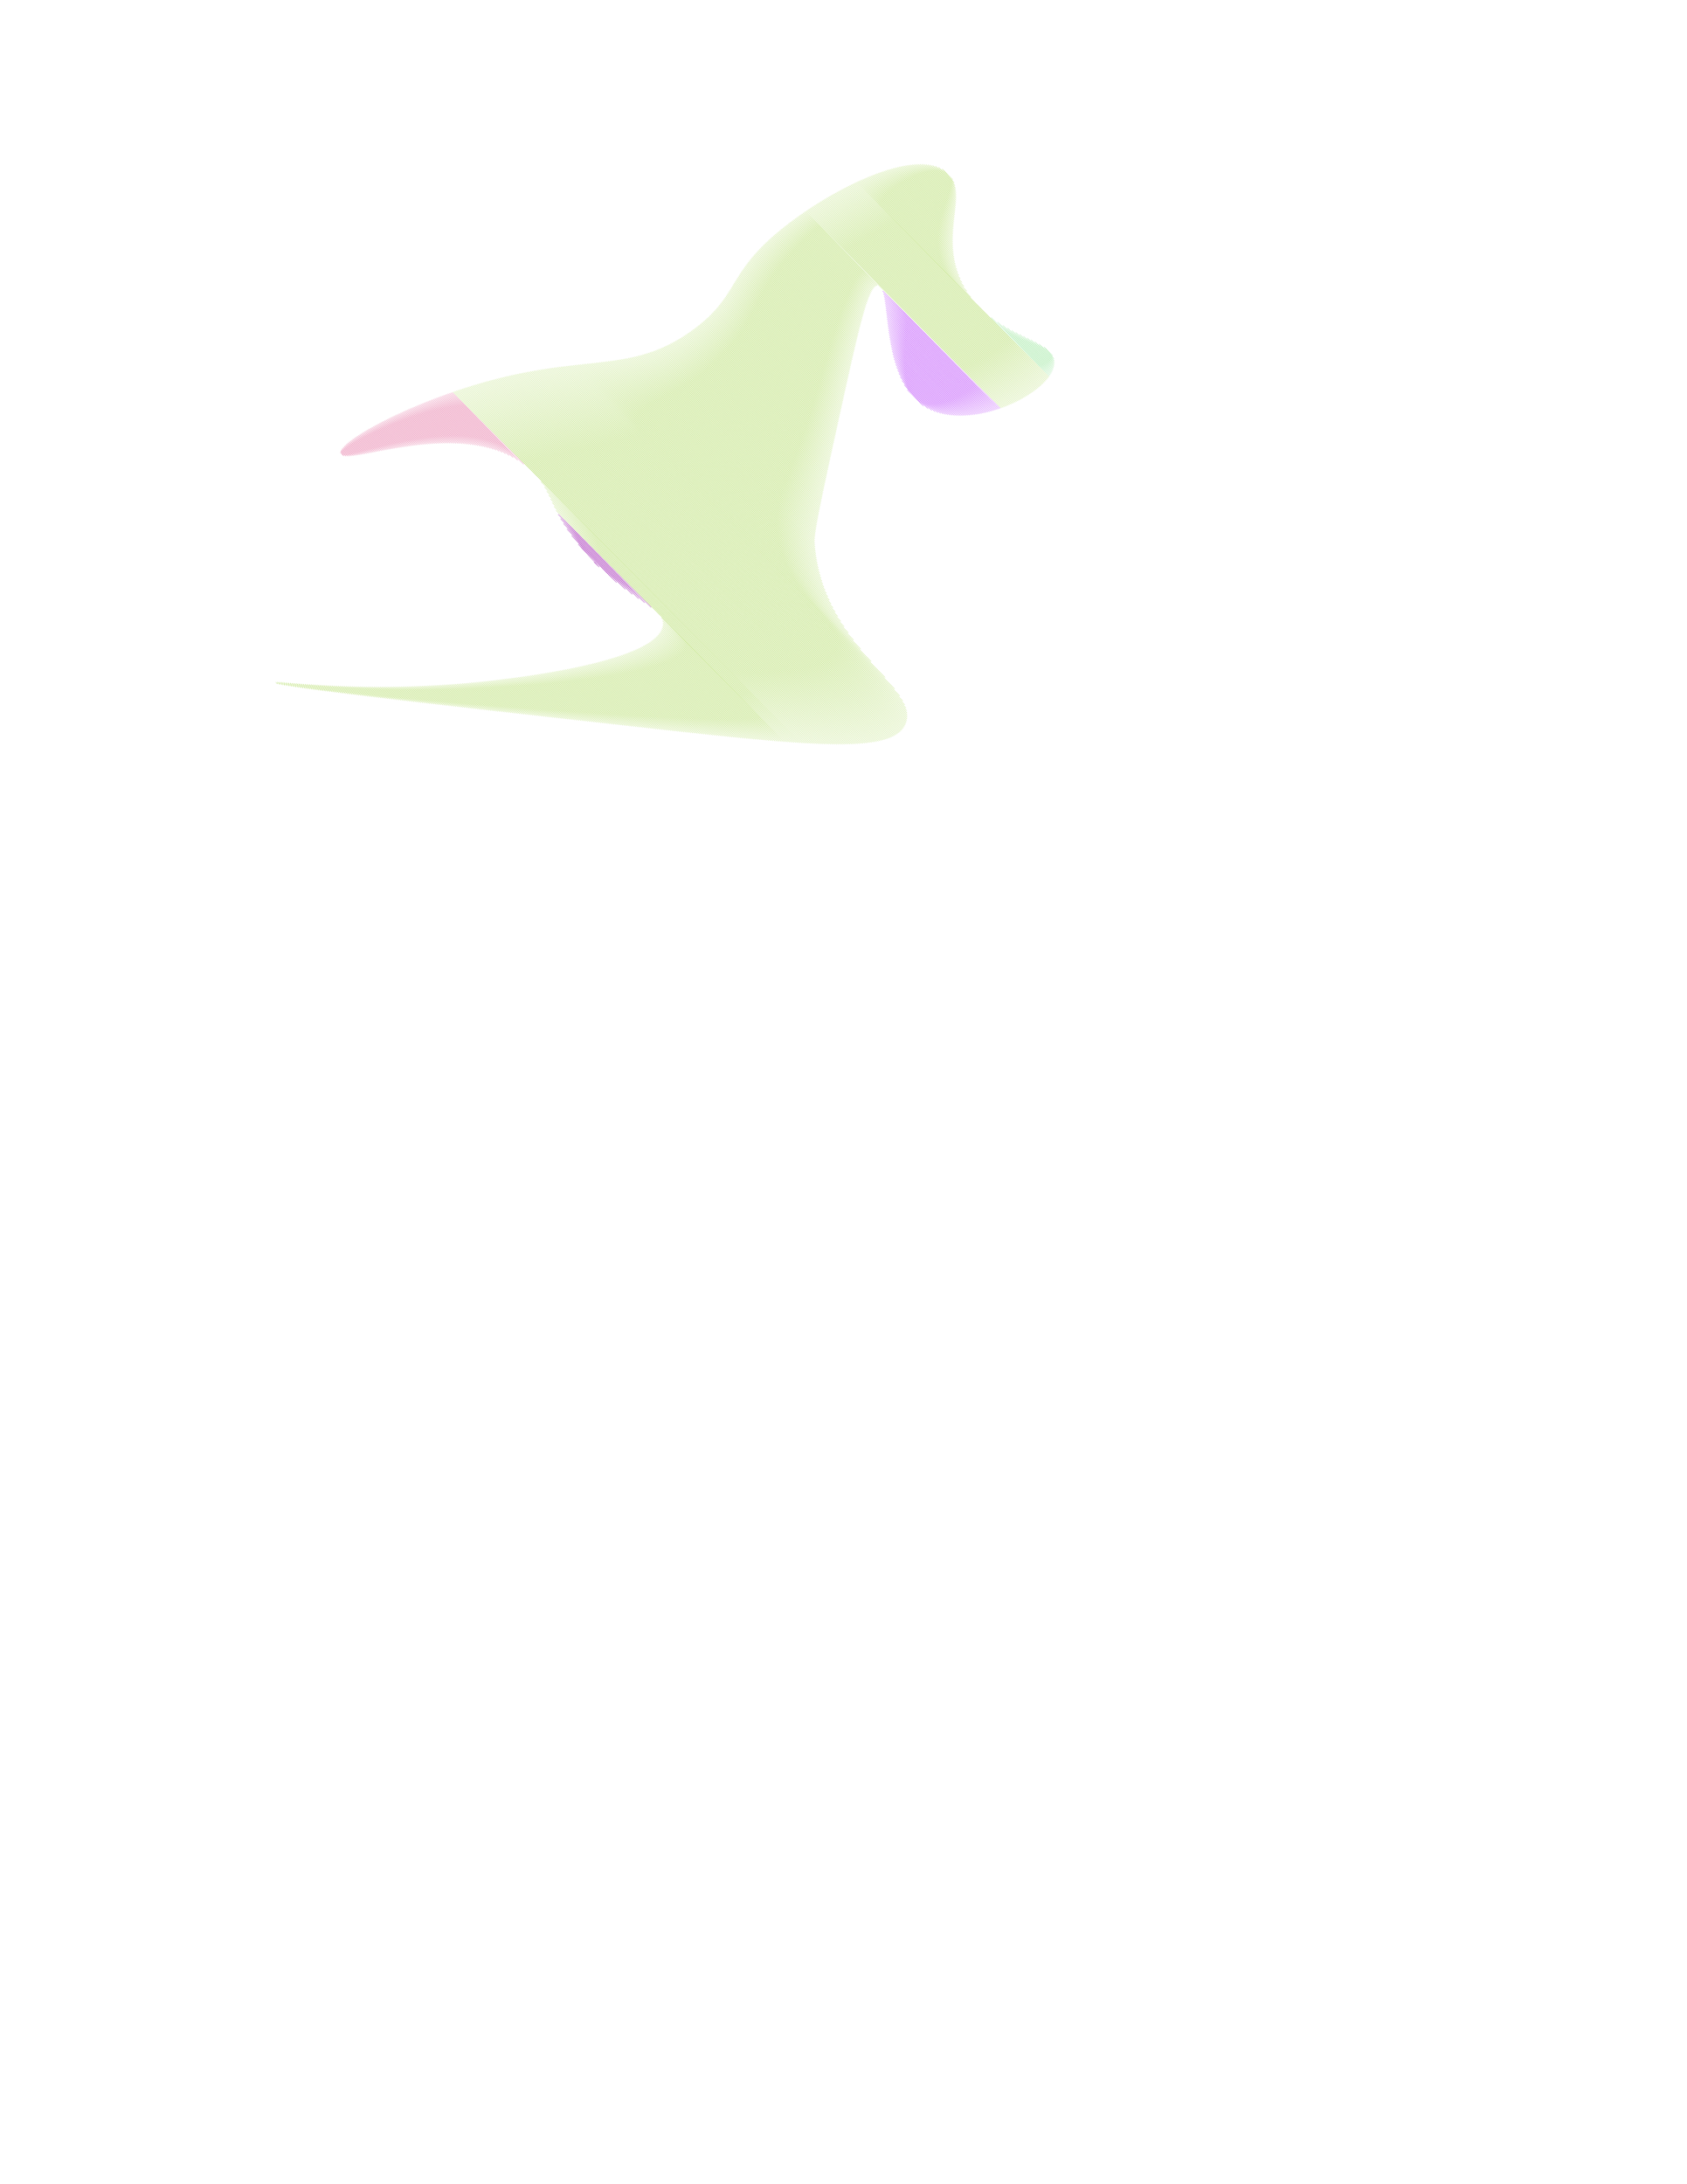 <?xml version="1.0" ?>
<svg xmlns="http://www.w3.org/2000/svg" xmlns:ev="http://www.w3.org/2001/xml-events" xmlns:xlink="http://www.w3.org/1999/xlink" baseProfile="full" data-name="Layer 1" height="792" id="a" version="1.1" viewBox="0 0 612 792" width="612">
	<defs/>
	<path d="M 100.036,247.365 L 100.624,247.952 L 100.744,247.365 L 101.533,248.154 L 101.481,247.395 L 102.411,248.325 L 102.231,247.438 L 103.273,248.48 L 102.989,247.488 L 104.125,248.625 L 103.75,247.543 L 104.971,248.763 L 104.514,247.599 L 105.811,248.896 L 105.279,247.657 L 106.646,249.025 L 106.044,247.715 L 107.479,249.15 L 106.809,247.773 L 108.308,249.272 L 107.574,247.831 L 109.135,249.392 L 108.338,247.888 L 109.96,249.51 L 109.101,247.944 L 110.783,249.626 L 109.864,248 L 111.604,249.74 L 110.625,248.054 L 112.424,249.852 L 111.385,248.107 L 113.242,249.964 L 112.144,248.158 L 114.059,250.074 L 112.901,248.209 L 114.876,250.183 L 113.657,248.258 L 115.691,250.291 L 114.412,248.305 L 116.505,250.398 L 115.165,248.351 L 117.318,250.504 L 115.917,248.396 L 118.131,250.61 L 116.668,248.439 L 118.943,250.715 L 117.416,248.481 L 119.754,250.819 L 118.164,248.521 L 120.564,250.922 L 118.91,248.56 L 121.374,251.025 L 119.654,248.598 L 122.184,251.127 L 120.397,248.633 L 122.992,251.229 L 121.139,248.668 L 123.801,251.33 L 121.878,248.701 L 124.609,251.431 L 122.617,248.732 L 125.416,251.531 L 123.354,248.762 L 126.223,251.631 L 124.089,248.79 L 127.029,251.73 L 124.823,248.817 L 127.836,251.829 L 125.556,248.842 L 128.641,251.928 L 126.287,248.866 L 129.447,252.026 L 127.017,248.889 L 130.252,252.124 L 127.745,248.91 L 131.057,252.222 L 128.471,248.929 L 131.861,252.319 L 129.197,248.948 L 132.665,252.416 L 129.92,248.964 L 133.469,252.513 L 130.643,248.979 L 134.273,252.609 L 131.364,248.993 L 135.076,252.706 L 132.083,249.006 L 135.879,252.802 L 132.801,249.017 L 136.682,252.897 L 133.518,249.026 L 137.484,252.993 L 134.233,249.034 L 138.287,253.088 L 134.947,249.041 L 139.089,253.183 L 135.659,249.046 L 139.891,253.278 L 136.37,249.05 L 140.693,253.373 L 137.08,249.053 L 141.494,253.467 L 137.788,249.054 L 142.295,253.561 L 138.495,249.054 L 143.097,253.655 L 139.201,249.052 L 143.898,253.749 L 139.905,249.05 L 144.698,253.843 L 140.608,249.045 L 145.499,253.936 L 141.31,249.04 L 146.3,254.03 L 142.01,249.033 L 147.1,254.123 L 142.709,249.025 L 147.9,254.216 L 143.406,249.015 L 148.7,254.309 L 144.102,249.004 L 149.5,254.402 L 144.797,248.992 L 150.3,254.494 L 145.491,248.979 L 151.099,254.587 L 146.183,248.964 L 151.899,254.679 L 146.874,248.948 L 152.698,254.771 L 147.564,248.93 L 153.497,254.864 L 148.253,248.912 L 154.296,254.956 L 148.94,248.892 L 155.095,255.047 L 149.626,248.871 L 155.894,255.139 L 150.31,248.848 L 156.693,255.231 L 150.994,248.825 L 157.492,255.322 L 151.676,248.8 L 158.29,255.414 L 152.357,248.773 L 159.089,255.505 L 153.037,248.746 L 159.887,255.596 L 153.715,248.717 L 160.685,255.688 L 154.392,248.687 L 161.483,255.779 L 155.068,248.656 L 162.281,255.87 L 155.743,248.624 L 163.079,255.96 L 156.417,248.59 L 163.877,256.051 L 157.089,248.556 L 164.675,256.142 L 157.76,248.52 L 165.473,256.233 L 158.43,248.482 L 166.271,256.323 L 159.099,248.444 L 167.068,256.414 L 159.766,248.404 L 167.866,256.504 L 160.432,248.364 L 168.663,256.594 L 161.098,248.322 L 169.46,256.685 L 161.761,248.278 L 170.258,256.775 L 162.424,248.234 L 171.055,256.865 L 163.086,248.189 L 171.852,256.955 L 163.746,248.142 L 172.649,257.045 L 164.406,248.094 L 173.446,257.135 L 165.064,248.045 L 174.243,257.225 L 165.721,247.995 L 175.04,257.314 L 166.376,247.944 L 175.837,257.404 L 167.031,247.891 L 176.634,257.494 L 167.685,247.838 L 177.43,257.583 L 168.337,247.783 L 178.227,257.673 L 168.988,247.727 L 179.024,257.763 L 169.638,247.67 L 179.82,257.852 L 170.287,247.612 L 180.617,257.942 L 170.935,247.553 L 181.413,258.031 L 171.582,247.492 L 182.21,258.12 L 172.227,247.431 L 183.006,258.21 L 172.872,247.368 L 183.803,258.299 L 173.515,247.304 L 184.599,258.388 L 174.157,247.239 L 185.395,258.477 L 174.798,247.173 L 186.191,258.566 L 175.438,247.106 L 186.988,258.655 L 176.077,247.038 L 187.784,258.744 L 176.715,246.968 L 188.58,258.834 L 177.352,246.898 L 189.376,258.923 L 177.988,246.827 L 190.172,259.011 L 178.623,246.756 L 190.968,259.1 L 179.258,246.683 L 191.764,259.189 L 179.891,246.609 L 192.56,259.278 L 180.524,246.535 L 193.356,259.367 L 181.155,246.459 L 194.152,259.456 L 181.786,246.383 L 194.948,259.545 L 182.416,246.305 L 195.744,259.633 L 183.045,246.227 L 196.54,259.722 L 183.673,246.148 L 197.335,259.811 L 184.3,246.068 L 198.131,259.9 L 184.927,245.988 L 198.927,259.988 L 185.552,245.906 L 199.723,260.077 L 186.177,245.824 L 200.519,260.166 L 186.8,245.74 L 201.314,260.254 L 187.423,245.656 L 202.11,260.343 L 188.045,245.571 L 202.906,260.431 L 188.666,245.484 L 203.701,260.52 L 189.286,245.397 L 204.497,260.609 L 189.905,245.31 L 205.293,260.697 L 190.523,245.221 L 206.088,260.786 L 191.141,245.131 L 206.884,260.874 L 191.757,245.04 L 207.68,260.963 L 192.373,244.949 L 208.475,261.051 L 192.987,244.856 L 209.271,261.14 L 193.601,244.762 L 210.067,261.228 L 194.213,244.668 L 210.862,261.317 L 194.825,244.572 L 211.658,261.405 L 195.436,244.476 L 212.453,261.494 L 196.045,244.379 L 213.249,261.582 L 196.654,244.28 L 214.045,261.671 L 197.262,244.181 L 214.84,261.759 L 197.868,244.08 L 215.636,261.848 L 198.474,243.979 L 216.431,261.936 L 199.078,243.876 L 217.227,262.025 L 199.682,243.772 L 218.023,262.113 L 200.284,243.667 L 218.818,262.202 L 200.885,243.562 L 219.614,262.29 L 201.485,243.455 L 220.409,262.379 L 202.084,243.347 L 221.205,262.467 L 202.682,243.237 L 222.001,262.556 L 203.279,243.127 L 222.796,262.644 L 203.875,243.015 L 223.592,262.733 L 204.469,242.903 L 224.388,262.822 L 205.062,242.789 L 225.183,262.91 L 205.654,242.674 L 225.979,262.999 L 206.245,242.557 L 226.775,263.087 L 206.834,242.439 L 227.57,263.176 L 207.422,242.32 L 228.366,263.264 L 208.009,242.2 L 229.162,263.353 L 208.594,242.078 L 229.957,263.441 L 209.178,241.955 L 230.753,263.53 L 209.761,241.831 L 231.548,263.618 L 210.342,241.705 L 232.344,263.706 L 210.922,241.578 L 233.139,263.794 L 211.501,241.449 L 233.934,263.883 L 212.077,241.319 L 234.729,263.971 L 212.653,241.187 L 235.525,264.059 L 213.227,241.054 L 236.32,264.147 L 213.799,240.919 L 237.115,264.235 L 214.369,240.782 L 237.909,264.322 L 214.938,240.644 L 238.704,264.41 L 215.505,240.504 L 239.499,264.498 L 216.071,240.362 L 240.293,264.585 L 216.634,240.219 L 241.088,264.672 L 217.196,240.074 L 241.882,264.76 L 217.756,239.926 L 242.676,264.847 L 218.314,239.777 L 243.47,264.934 L 218.87,239.626 L 244.264,265.02 L 219.424,239.473 L 245.058,265.107 L 219.976,239.318 L 245.851,265.193 L 220.526,239.161 L 246.645,265.28 L 221.074,239.001 L 247.438,265.366 L 221.619,238.84 L 248.231,265.451 L 222.162,238.675 L 249.024,265.537 L 222.703,238.509 L 249.816,265.622 L 223.241,238.34 L 250.608,265.708 L 223.777,238.169 L 251.4,265.793 L 224.31,237.995 L 252.192,265.877 L 224.84,237.818 L 252.984,265.962 L 225.368,237.638 L 253.775,266.046 L 225.892,237.456 L 254.566,266.13 L 226.414,237.27 L 255.356,266.213 L 226.932,237.082 L 256.147,266.296 L 227.448,236.89 L 256.937,266.379 L 227.96,236.695 L 257.726,266.462 L 228.468,236.496 L 258.516,266.544 L 228.973,236.294 L 259.305,266.626 L 229.474,236.088 L 260.093,266.707 L 229.971,235.878 L 260.881,266.788 L 230.464,235.664 L 261.669,266.869 L 230.953,235.446 L 262.456,266.949 L 231.437,235.223 L 263.243,267.029 L 231.917,234.995 L 264.03,267.108 L 232.391,234.762 L 264.816,267.187 L 232.86,234.524 L 265.601,267.265 L 233.324,234.281 L 266.386,267.343 L 233.782,234.032 L 267.17,267.42 L 234.233,233.776 L 267.954,267.497 L 234.678,233.514 L 268.737,267.573 L 235.116,233.245 L 269.52,267.648 L 235.546,232.968 L 270.302,267.723 L 235.969,232.683 L 271.083,267.797 L 236.382,232.39 L 271.863,267.871 L 236.787,232.087 L 272.643,267.944 L 237.181,231.774 L 273.422,268.016 L 237.564,231.45 L 274.201,268.087 L 237.934,231.113 L 274.979,268.157 L 238.292,230.764 L 275.755,268.227 L 238.634,230.399 L 276.531,268.296 L 238.96,230.018 L 277.306,268.364 L 239.267,229.618 L 278.081,268.431 L 239.553,229.196 L 278.854,268.497 L 239.813,228.749 L 279.626,268.563 L 240.044,228.274 L 280.398,268.627 L 240.24,227.763 L 281.168,268.69 L 240.393,227.208 L 281.937,268.752 L 240.491,226.599 L 282.705,268.813 L 240.513,225.914 L 283.472,268.873 L 240.407,225.101 L 284.238,268.931 L 239.983,223.97 L 285.002,268.989 L 201.717,184.997 L 285.765,269.045 L 201.02,183.592 L 286.527,269.1 L 200.368,182.233 L 287.288,269.153 L 199.734,180.892 L 288.047,269.205 L 199.086,179.537 L 288.804,269.255 L 198.377,178.121 L 289.56,269.304 L 197.524,176.561 L 290.315,269.352 L 196.292,174.622 L 291.068,269.397 L 164.468,142.091 L 291.819,269.441 L 164.995,141.91 L 292.568,269.483 L 165.522,141.73 L 293.315,269.524 L 166.051,141.552 L 294.061,269.562 L 166.581,141.375 L 294.804,269.598 L 167.112,141.199 L 295.546,269.633 L 167.644,141.024 L 296.285,269.665 L 168.177,140.85 L 297.022,269.695 L 168.712,140.678 L 297.757,269.722 L 169.248,140.506 L 298.489,269.748 L 169.785,140.336 L 299.219,269.77 L 170.323,140.167 L 299.946,269.791 L 170.862,140 L 300.671,269.808 L 171.403,139.833 L 301.392,269.823 L 171.945,139.668 L 302.111,269.834 L 172.489,139.505 L 302.827,269.843 L 173.033,139.342 L 303.54,269.849 L 173.579,139.181 L 304.249,269.851 L 174.127,139.021 L 304.955,269.85 L 174.675,138.863 L 305.657,269.845 L 175.225,138.706 L 306.356,269.837 L 175.777,138.55 L 307.051,269.824 L 176.33,138.396 L 307.742,269.808 L 176.884,138.243 L 308.429,269.788 L 177.439,138.091 L 309.111,269.763 L 177.996,137.941 L 309.789,269.734 L 178.555,137.793 L 310.462,269.7 L 179.115,137.646 L 311.13,269.661 L 179.676,137.5 L 311.793,269.617 L 180.239,137.356 L 312.451,269.567 L 180.804,137.213 L 313.103,269.512 L 181.37,137.072 L 313.749,269.451 L 181.937,136.933 L 314.389,269.384 L 182.506,136.795 L 315.023,269.311 L 183.077,136.658 L 315.65,269.23 L 183.649,136.523 L 316.269,269.143 L 184.223,136.39 L 316.882,269.049 L 184.799,136.258 L 317.487,268.947 L 185.376,136.128 L 318.084,268.836 L 185.954,136 L 318.672,268.718 L 186.535,135.873 L 319.252,268.59 L 187.117,135.748 L 319.822,268.453 L 187.7,135.624 L 320.383,268.307 L 188.285,135.502 L 320.933,268.15 L 188.872,135.382 L 321.473,267.983 L 189.461,135.264 L 322.001,267.804 L 190.051,135.147 L 322.518,267.614 L 190.643,135.032 L 323.022,267.411 L 191.237,134.919 L 323.514,267.195 L 191.833,134.807 L 323.991,266.966 L 192.43,134.697 L 324.454,266.722 L 193.029,134.589 L 324.902,266.462 L 193.629,134.482 L 325.334,266.187 L 194.232,134.378 L 325.749,265.895 L 194.836,134.274 L 326.147,265.585 L 195.441,134.173 L 326.525,265.257 L 196.049,134.073 L 326.885,264.909 L 196.658,133.975 L 327.223,264.54 L 197.269,133.879 L 327.54,264.15 L 197.881,133.784 L 327.833,263.736 L 198.495,133.691 L 328.103,263.299 L 199.111,133.6 L 328.347,262.836 L 199.728,133.51 L 328.564,262.346 L 200.347,133.422 L 328.752,261.827 L 200.968,133.335 L 328.907,261.274 L 201.59,133.25 L 329.021,260.682 L 202.213,133.166 L 329.089,260.042 L 202.838,133.084 L 329.099,259.345 L 203.464,133.003 L 329.038,258.577 L 204.092,132.924 L 328.885,257.718 L 204.72,132.846 L 328.612,256.738 L 205.351,132.769 L 328.172,255.59 L 205.982,132.693 L 327.484,254.195 L 206.614,132.618 L 326.392,252.396 L 207.247,132.544 L 324.54,249.837 L 207.882,132.471 L 321.064,245.653 L 208.517,132.399 L 316.003,239.885 L 209.153,132.328 L 312.208,235.384 L 209.789,132.257 L 309.635,232.103 L 210.426,132.187 L 307.723,229.484 L 211.064,132.118 L 306.208,227.262 L 211.701,132.048 L 304.958,225.305 L 212.339,131.979 L 303.899,223.538 L 212.977,131.91 L 302.984,221.917 L 213.615,131.841 L 302.184,220.409 L 214.253,131.772 L 301.476,218.995 L 214.89,131.702 L 300.845,217.657 L 215.527,131.631 L 300.279,216.384 L 216.163,131.561 L 299.77,215.167 L 216.799,131.489 L 299.308,213.999 L 217.433,131.416 L 298.89,212.873 L 218.066,131.342 L 298.51,211.786 L 218.698,131.267 L 298.164,210.733 L 219.328,131.19 L 297.849,209.71 L 219.957,131.111 L 297.561,208.716 L 220.583,131.031 L 297.299,207.747 L 221.208,130.948 L 297.061,206.801 L 221.83,130.864 L 296.844,205.877 L 222.45,130.777 L 296.647,204.973 L 223.068,130.687 L 296.468,204.087 L 223.683,130.595 L 296.306,203.218 L 224.295,130.499 L 296.161,202.366 L 224.904,130.401 L 296.03,201.528 L 225.509,130.3 L 295.914,200.705 L 226.112,130.195 L 295.811,199.895 L 226.71,130.087 L 295.721,199.097 L 227.306,129.975 L 295.642,198.311 L 227.897,129.86 L 295.575,197.537 L 228.485,129.74 L 295.518,196.773 L 229.069,129.617 L 295.491,196.039 L 229.649,129.49 L 295.521,195.362 L 230.225,129.358 L 295.577,194.71 L 230.796,129.223 L 295.647,194.074 L 231.364,129.083 L 295.727,193.447 L 231.927,128.939 L 295.814,192.827 L 232.485,128.791 L 295.906,192.212 L 233.04,128.638 L 296.003,191.601 L 233.59,128.481 L 296.103,190.994 L 234.135,128.319 L 296.205,190.389 L 234.676,128.153 L 296.311,189.787 L 235.213,127.982 L 296.418,189.187 L 235.745,127.807 L 296.527,188.589 L 236.272,127.628 L 296.637,187.993 L 236.796,127.444 L 296.749,187.397 L 237.314,127.256 L 296.862,186.803 L 237.829,127.063 L 296.976,186.21 L 238.339,126.866 L 297.091,185.619 L 238.845,126.665 L 297.207,185.027 L 239.346,126.459 L 297.324,184.437 L 239.844,126.249 L 297.442,183.848 L 240.337,126.036 L 297.56,183.259 L 240.826,125.817 L 297.679,182.671 L 241.311,125.595 L 297.799,182.083 L 241.792,125.369 L 297.919,181.496 L 242.269,125.139 L 298.039,180.909 L 242.742,124.905 L 298.16,180.323 L 243.211,124.667 L 298.282,179.738 L 243.677,124.426 L 298.403,179.152 L 244.139,124.181 L 298.525,178.567 L 244.597,123.932 L 298.648,177.983 L 245.052,123.679 L 298.771,177.398 L 245.503,123.423 L 298.894,176.814 L 245.95,123.164 L 299.017,176.231 L 246.395,122.901 L 299.141,175.647 L 246.836,122.635 L 299.265,175.064 L 247.274,122.366 L 299.389,174.481 L 247.708,122.093 L 299.513,173.898 L 248.14,121.818 L 299.638,173.316 L 248.568,121.539 L 299.763,172.733 L 248.994,121.258 L 299.888,172.151 L 249.417,120.973 L 300.013,171.569 L 249.836,120.686 L 300.138,170.988 L 250.253,120.396 L 300.263,170.406 L 250.667,120.103 L 300.389,169.824 L 251.079,119.807 L 300.515,169.243 L 251.488,119.509 L 300.641,168.662 L 251.894,119.208 L 300.767,168.081 L 252.298,118.905 L 300.893,167.5 L 252.699,118.599 L 301.019,166.919 L 253.097,118.29 L 301.145,166.338 L 253.492,117.978 L 301.272,165.757 L 253.885,117.663 L 301.398,165.176 L 254.274,117.345 L 301.525,164.596 L 254.66,117.024 L 301.651,164.015 L 255.043,116.7 L 301.778,163.435 L 255.423,116.373 L 301.905,162.855 L 255.799,116.042 L 302.032,162.275 L 256.172,115.708 L 302.159,161.694 L 256.542,115.37 L 302.286,161.114 L 256.908,115.029 L 302.413,160.534 L 257.27,114.684 L 302.54,159.954 L 257.628,114.335 L 302.667,159.374 L 257.982,113.982 L 302.794,158.794 L 258.333,113.626 L 302.922,158.215 L 258.679,113.265 L 303.049,157.635 L 259.022,112.901 L 303.176,157.055 L 259.36,112.532 L 303.304,156.475 L 259.694,112.159 L 303.431,155.896 L 260.024,111.782 L 303.558,155.316 L 260.35,111.4 L 303.686,154.736 L 260.671,111.015 L 303.813,154.157 L 260.989,110.625 L 303.941,153.577 L 261.302,110.231 L 304.069,152.998 L 261.611,109.833 L 304.196,152.418 L 261.916,109.431 L 304.324,151.839 L 262.217,109.025 L 304.451,151.259 L 262.514,108.615 L 304.579,150.68 L 262.808,108.201 L 304.707,150.1 L 263.098,107.784 L 304.834,149.521 L 263.384,107.364 L 304.962,148.941 L 263.668,106.94 L 305.09,148.362 L 263.949,106.514 L 305.217,147.783 L 264.227,106.085 L 305.345,147.203 L 264.503,105.654 L 305.473,146.624 L 264.776,105.22 L 305.6,146.044 L 265.049,104.785 L 305.728,145.465 L 265.319,104.349 L 305.856,144.886 L 265.589,103.912 L 305.984,144.307 L 265.858,103.474 L 306.112,143.727 L 266.127,103.035 L 306.24,143.148 L 266.396,102.597 L 306.368,142.569 L 266.665,102.159 L 306.496,141.99 L 266.935,101.722 L 306.625,141.412 L 267.205,101.285 L 306.753,140.833 L 267.477,100.85 L 306.881,140.254 L 267.751,100.416 L 307.01,139.676 L 268.026,99.985 L 307.139,139.097 L 268.303,99.555 L 307.267,138.519 L 268.583,99.127 L 307.396,137.941 L 268.864,98.702 L 307.525,137.363 L 269.149,98.279 L 307.654,136.785 L 269.435,97.858 L 307.784,136.207 L 269.725,97.441 L 307.913,135.629 L 270.017,97.026 L 308.043,135.052 L 270.313,96.615 L 308.173,134.475 L 270.611,96.206 L 308.303,133.898 L 270.913,95.8 L 308.433,133.321 L 271.217,95.398 L 308.564,132.744 L 271.525,94.998 L 308.695,132.168 L 271.835,94.601 L 308.826,131.592 L 272.149,94.208 L 308.957,131.016 L 272.466,93.818 L 309.088,130.44 L 272.786,93.43 L 309.22,129.865 L 273.108,93.046 L 309.352,129.29 L 273.434,92.665 L 309.485,128.716 L 273.763,92.287 L 309.618,128.141 L 274.095,91.911 L 309.751,127.567 L 274.429,91.539 L 309.885,126.994 L 274.767,91.169 L 310.019,126.421 L 275.107,90.802 L 310.153,125.848 L 275.45,90.438 L 310.288,125.276 L 275.795,90.076 L 310.424,124.705 L 276.144,89.717 L 310.56,124.134 L 276.494,89.361 L 310.697,123.563 L 276.848,89.007 L 310.834,122.994 L 277.204,88.656 L 310.972,122.424 L 277.562,88.307 L 311.11,121.856 L 277.922,87.961 L 311.25,121.288 L 278.285,87.616 L 311.39,120.721 L 278.65,87.274 L 311.531,120.155 L 279.018,86.935 L 311.673,119.59 L 279.387,86.597 L 311.816,119.026 L 279.759,86.262 L 311.96,118.462 L 280.133,85.928 L 312.104,117.9 L 280.509,85.597 L 312.251,117.339 L 280.886,85.268 L 312.398,116.779 L 281.266,84.94 L 312.547,116.221 L 281.648,84.615 L 312.697,115.664 L 282.031,84.291 L 312.849,115.109 L 282.416,83.969 L 313.002,114.555 L 282.803,83.649 L 313.158,114.004 L 283.192,83.331 L 313.315,113.454 L 283.582,83.014 L 313.475,112.906 L 283.974,82.699 L 313.637,112.361 L 284.368,82.386 L 313.801,111.819 L 284.763,82.074 L 313.969,111.279 L 285.16,81.764 L 314.139,110.743 L 285.559,81.455 L 314.314,110.21 L 285.958,81.147 L 314.492,109.681 L 286.36,80.842 L 314.674,109.156 L 286.763,80.537 L 314.862,108.637 L 287.167,80.234 L 315.055,108.123 L 287.572,79.933 L 315.255,107.616 L 287.979,79.633 L 315.463,107.116 L 288.388,79.334 L 315.679,106.625 L 288.798,79.037 L 315.906,106.145 L 289.209,78.741 L 316.146,105.678 L 289.621,78.446 L 316.401,105.226 L 290.035,78.153 L 316.677,104.795 L 290.45,77.861 L 316.98,104.391 L 290.867,77.571 L 317.321,104.024 L 291.285,77.281 L 317.72,103.717 L 291.704,76.993 L 318.229,103.519 L 292.124,76.707 L 319.129,103.712 L 319.583,104.165 L 363.324,147.907 L 292.546,76.421 L 363.842,147.718 L 292.969,76.137 L 364.356,147.524 L 293.394,75.855 L 364.865,147.326 L 293.819,75.573 L 365.37,147.124 L 294.246,75.293 L 365.87,146.917 L 294.675,75.015 L 366.367,146.706 L 295.104,74.737 L 366.858,146.491 L 295.535,74.461 L 367.346,146.272 L 295.968,74.186 L 367.829,146.048 L 296.401,73.913 L 368.309,145.82 L 296.836,73.64 L 368.784,145.588 L 297.272,73.37 L 369.254,145.352 L 297.71,73.1 L 369.721,145.111 L 298.149,72.832 L 370.183,144.866 L 298.589,72.565 L 370.641,144.617 L 299.031,72.299 L 371.095,144.364 L 299.474,72.035 L 371.545,144.106 L 299.918,71.772 L 371.99,143.844 L 300.364,71.511 L 372.431,143.578 L 300.811,71.251 L 372.867,143.307 L 301.259,70.992 L 373.299,143.032 L 301.709,70.735 L 373.726,142.752 L 302.16,70.479 L 374.148,142.467 L 302.613,70.225 L 374.566,142.178 L 303.067,69.972 L 374.979,141.883 L 303.523,69.72 L 375.386,141.584 L 303.98,69.47 L 375.788,141.279 L 304.439,69.222 L 376.185,140.969 L 304.899,68.975 L 376.577,140.653 L 305.36,68.73 L 376.962,140.331 L 305.824,68.486 L 377.342,140.004 L 306.288,68.244 L 377.715,139.67 L 306.755,68.003 L 378.081,139.329 L 307.223,67.764 L 378.441,138.982 L 307.693,67.526 L 378.793,138.627 L 308.164,67.291 L 379.137,138.264 L 308.637,67.057 L 379.473,137.893 L 309.112,66.825 L 379.8,137.512 L 309.589,66.594 L 380.117,137.123 L 310.067,66.366 L 380.424,136.722 L 310.548,66.139 L 352.194,107.785 L 311.03,65.914 L 350.698,105.582 L 311.514,65.691 L 349.706,103.883 L 312.001,65.47 L 348.952,102.422 L 312.489,65.251 L 348.35,101.112 L 312.979,65.035 L 347.856,99.911 L 313.471,64.82 L 347.445,98.794 L 313.966,64.607 L 347.101,97.742 L 314.463,64.397 L 346.811,96.745 L 314.962,64.189 L 346.566,95.793 L 315.464,63.984 L 346.359,94.879 L 315.968,63.78 L 346.185,93.998 L 316.474,63.58 L 346.04,93.146 L 316.983,63.382 L 345.921,92.32 L 317.495,63.186 L 345.824,91.516 L 318.009,62.994 L 345.747,90.732 L 318.527,62.804 L 345.688,89.965 L 319.047,62.617 L 345.645,89.216 L 319.571,62.434 L 345.617,88.48 L 320.097,62.253 L 345.602,87.758 L 320.627,62.076 L 345.599,87.048 L 321.161,61.902 L 345.606,86.348 L 321.698,61.732 L 345.624,85.658 L 322.239,61.566 L 345.65,84.978 L 322.784,61.404 L 345.684,84.305 L 323.333,61.246 L 345.726,83.639 L 323.886,61.092 L 345.773,82.98 L 324.444,60.943 L 345.827,82.326 L 325.007,60.799 L 345.885,81.677 L 325.575,60.66 L 345.947,81.032 L 326.149,60.527 L 346.013,80.391 L 326.729,60.399 L 346.082,79.753 L 327.314,60.278 L 346.153,79.117 L 327.907,60.163 L 346.226,78.482 L 328.507,60.056 L 346.299,77.848 L 329.114,59.957 L 346.372,77.214 L 329.73,59.866 L 346.444,76.579 L 330.356,59.784 L 346.513,75.942 L 330.992,59.713 L 346.58,75.301 L 331.639,59.653 L 346.643,74.657 L 332.298,59.605 L 346.7,74.007 L 332.972,59.572 L 346.75,73.349 L 333.663,59.555 L 346.79,72.683 L 334.372,59.557 L 346.819,72.004 L 335.103,59.581 L 346.832,71.311 L 335.86,59.631 L 346.827,70.598 L 336.65,59.714 L 346.797,69.861 L 337.48,59.837 L 346.733,69.091 L 338.366,60.016 L 346.624,68.274 L 339.329,60.272 L 346.447,67.39 L 340.417,60.653 L 346.156,66.392 L 341.765,61.293 L 345.624,65.152" fill="none" stroke="#afda5f" stroke-width="0.1"/>
	<path d="M 123.464,164.019 L 124.754,165.309 L 123.629,163.477 L 125.538,165.386 L 123.88,163.021 L 126.247,165.388 L 124.174,162.608 L 126.919,165.353 L 124.495,162.222 L 127.57,165.297 L 124.835,161.855 L 128.207,165.226 L 125.19,161.503 L 128.833,165.146 L 125.557,161.162 L 129.452,165.057 L 125.933,160.831 L 130.065,164.963 L 126.317,160.509 L 130.673,164.864 L 126.709,160.193 L 131.278,164.762 L 127.107,159.883 L 131.88,164.657 L 127.51,159.579 L 132.48,164.549 L 127.918,159.28 L 133.078,164.44 L 128.33,158.986 L 133.674,164.33 L 128.747,158.695 L 134.27,164.219 L 129.167,158.409 L 134.865,164.107 L 129.591,158.125 L 135.46,163.994 L 130.018,157.845 L 136.054,163.882 L 130.448,157.568 L 136.649,163.769 L 130.881,157.294 L 137.244,163.657 L 131.317,157.023 L 137.839,163.545 L 131.755,156.754 L 138.434,163.433 L 132.196,156.488 L 139.031,163.322 L 132.639,156.224 L 139.628,163.212 L 133.084,155.962 L 140.226,163.103 L 133.532,155.702 L 140.825,162.995 L 133.981,155.444 L 141.425,162.888 L 134.432,155.188 L 142.026,162.782 L 134.886,154.935 L 142.629,162.678 L 135.341,154.683 L 143.233,162.575 L 135.798,154.432 L 143.839,162.474 L 136.256,154.184 L 144.446,162.374 L 136.716,153.937 L 145.055,162.276 L 137.178,153.692 L 145.666,162.18 L 137.642,153.448 L 146.279,162.086 L 138.106,153.206 L 146.894,161.994 L 138.573,152.965 L 147.512,161.904 L 139.041,152.726 L 148.131,161.816 L 139.51,152.488 L 148.753,161.731 L 139.981,152.252 L 149.377,161.648 L 140.453,152.017 L 150.004,161.568 L 140.927,151.783 L 150.634,161.49 L 141.401,151.551 L 151.266,161.415 L 141.877,151.32 L 151.901,161.344 L 142.355,151.09 L 152.539,161.275 L 142.834,150.862 L 153.181,161.209 L 143.314,150.635 L 153.826,161.147 L 143.795,150.409 L 154.474,161.088 L 144.277,150.184 L 155.126,161.033 L 144.761,149.96 L 155.782,160.982 L 145.245,149.738 L 156.442,160.934 L 145.731,149.517 L 157.105,160.891 L 146.218,149.297 L 157.773,160.852 L 146.707,149.078 L 158.446,160.817 L 147.196,148.86 L 159.124,160.788 L 147.686,148.644 L 159.806,160.763 L 148.178,148.428 L 160.494,160.744 L 148.671,148.214 L 161.187,160.73 L 149.165,148 L 161.886,160.721 L 149.66,147.788 L 162.59,160.719 L 150.156,147.577 L 163.302,160.723 L 150.653,147.367 L 164.02,160.734 L 151.151,147.158 L 164.745,160.753 L 151.65,146.95 L 165.478,160.779 L 152.15,146.743 L 166.219,160.813 L 152.652,146.538 L 166.969,160.855 L 153.154,146.333 L 167.728,160.907 L 153.657,146.129 L 168.497,160.969 L 154.162,145.926 L 169.276,161.041 L 154.667,145.725 L 170.067,161.125 L 155.174,145.524 L 170.871,161.221 L 155.681,145.325 L 171.688,161.331 L 156.19,145.126 L 172.519,161.455 L 156.7,144.929 L 173.367,161.596 L 157.21,144.732 L 174.233,161.755 L 157.722,144.537 L 175.118,161.933 L 158.235,144.342 L 176.026,162.134 L 158.748,144.149 L 176.959,162.359 L 159.263,143.957 L 177.92,162.614 L 159.779,143.765 L 178.915,162.902 L 160.295,143.575 L 179.95,163.229 L 160.813,143.386 L 181.031,163.604 L 161.332,143.198 L 182.171,164.036 L 161.852,143.01 L 183.385,164.543 L 162.373,142.824 L 184.698,165.149 L 162.895,142.639 L 186.153,165.897 L 163.418,142.455 L 187.84,166.876 L 163.943,142.272 L 190.013,168.342" fill="none" stroke="#e36a9c" stroke-width="0.1"/>
	<path d="M 215.537,203.766 L 217.427,205.656 L 209.759,197.281 L 223.722,211.245 L 207.353,194.168 L 226.87,213.685 L 205.692,191.8 L 229.412,215.52 L 204.414,189.815 L 231.689,217.09 L 203.372,188.066 L 233.878,218.572 L 202.49,186.476 L 236.231,220.217" fill="none" stroke="#9308a9" stroke-width="0.1"/>
	<path d="M 329.144,141.303 L 335.073,147.232 L 328.003,139.456 L 336.739,148.191 L 327.213,137.958 L 338.061,148.806 L 326.594,136.632 L 339.216,149.255 L 326.082,135.413 L 340.267,149.599 L 325.645,134.269 L 341.245,149.869 L 325.264,133.181 L 342.168,150.085 L 324.927,132.137 L 343.047,150.256 L 324.626,131.128 L 343.89,150.393 L 324.354,130.149 L 344.703,150.499 L 324.106,129.195 L 345.491,150.579 L 323.88,128.262 L 346.256,150.638 L 323.672,127.347 L 347.002,150.676 L 323.481,126.448 L 347.73,150.697 L 323.303,125.563 L 348.443,150.703 L 323.138,124.691 L 349.141,150.694 L 322.984,123.83 L 349.826,150.672 L 322.84,122.979 L 350.499,150.638 L 322.705,122.137 L 351.161,150.592 L 322.578,121.302 L 351.812,150.537 L 322.457,120.475 L 352.454,150.471 L 322.343,119.653 L 353.087,150.397 L 322.234,118.837 L 353.711,150.314 L 322.129,118.025 L 354.327,150.223 L 322.028,117.217 L 354.935,150.124 L 321.931,116.413 L 355.537,150.018 L 321.835,115.61 L 356.131,149.905 L 321.741,114.809 L 356.718,149.786 L 321.648,114.008 L 357.299,149.66 L 321.554,113.207 L 357.874,149.528 L 321.458,112.404 L 358.443,149.389 L 321.359,111.599 L 359.006,149.245 L 321.256,110.788 L 359.564,149.096 L 321.144,109.97 L 360.116,148.941 L 321.023,109.14 L 360.663,148.781 L 320.885,108.296 L 361.205,148.616 L 320.722,107.426 L 361.742,148.446 L 320.519,106.516 L 362.274,148.271 L 320.234,105.523 L 362.802,148.091" fill="none" stroke="#b538fa" stroke-width="0.1"/>
	<path d="M 359.55,115.141 L 380.719,136.31 L 361.935,116.819 L 381.002,135.886 L 363.828,118.005 L 381.27,135.447 L 365.496,118.966 L 381.522,134.992 L 367.034,119.796 L 381.756,134.519 L 368.488,120.543 L 381.969,134.024 L 369.888,121.237 L 382.156,133.504 L 371.257,121.899 L 382.312,132.953 L 372.615,122.549 L 382.429,132.363 L 373.982,123.209 L 382.494,131.721 L 375.389,123.909 L 382.483,131.003 L 376.895,124.708 L 382.346,130.159 L 378.677,125.783 L 381.907,129.013" fill="none" stroke="#91e494" stroke-width="0.1"/>
</svg>
